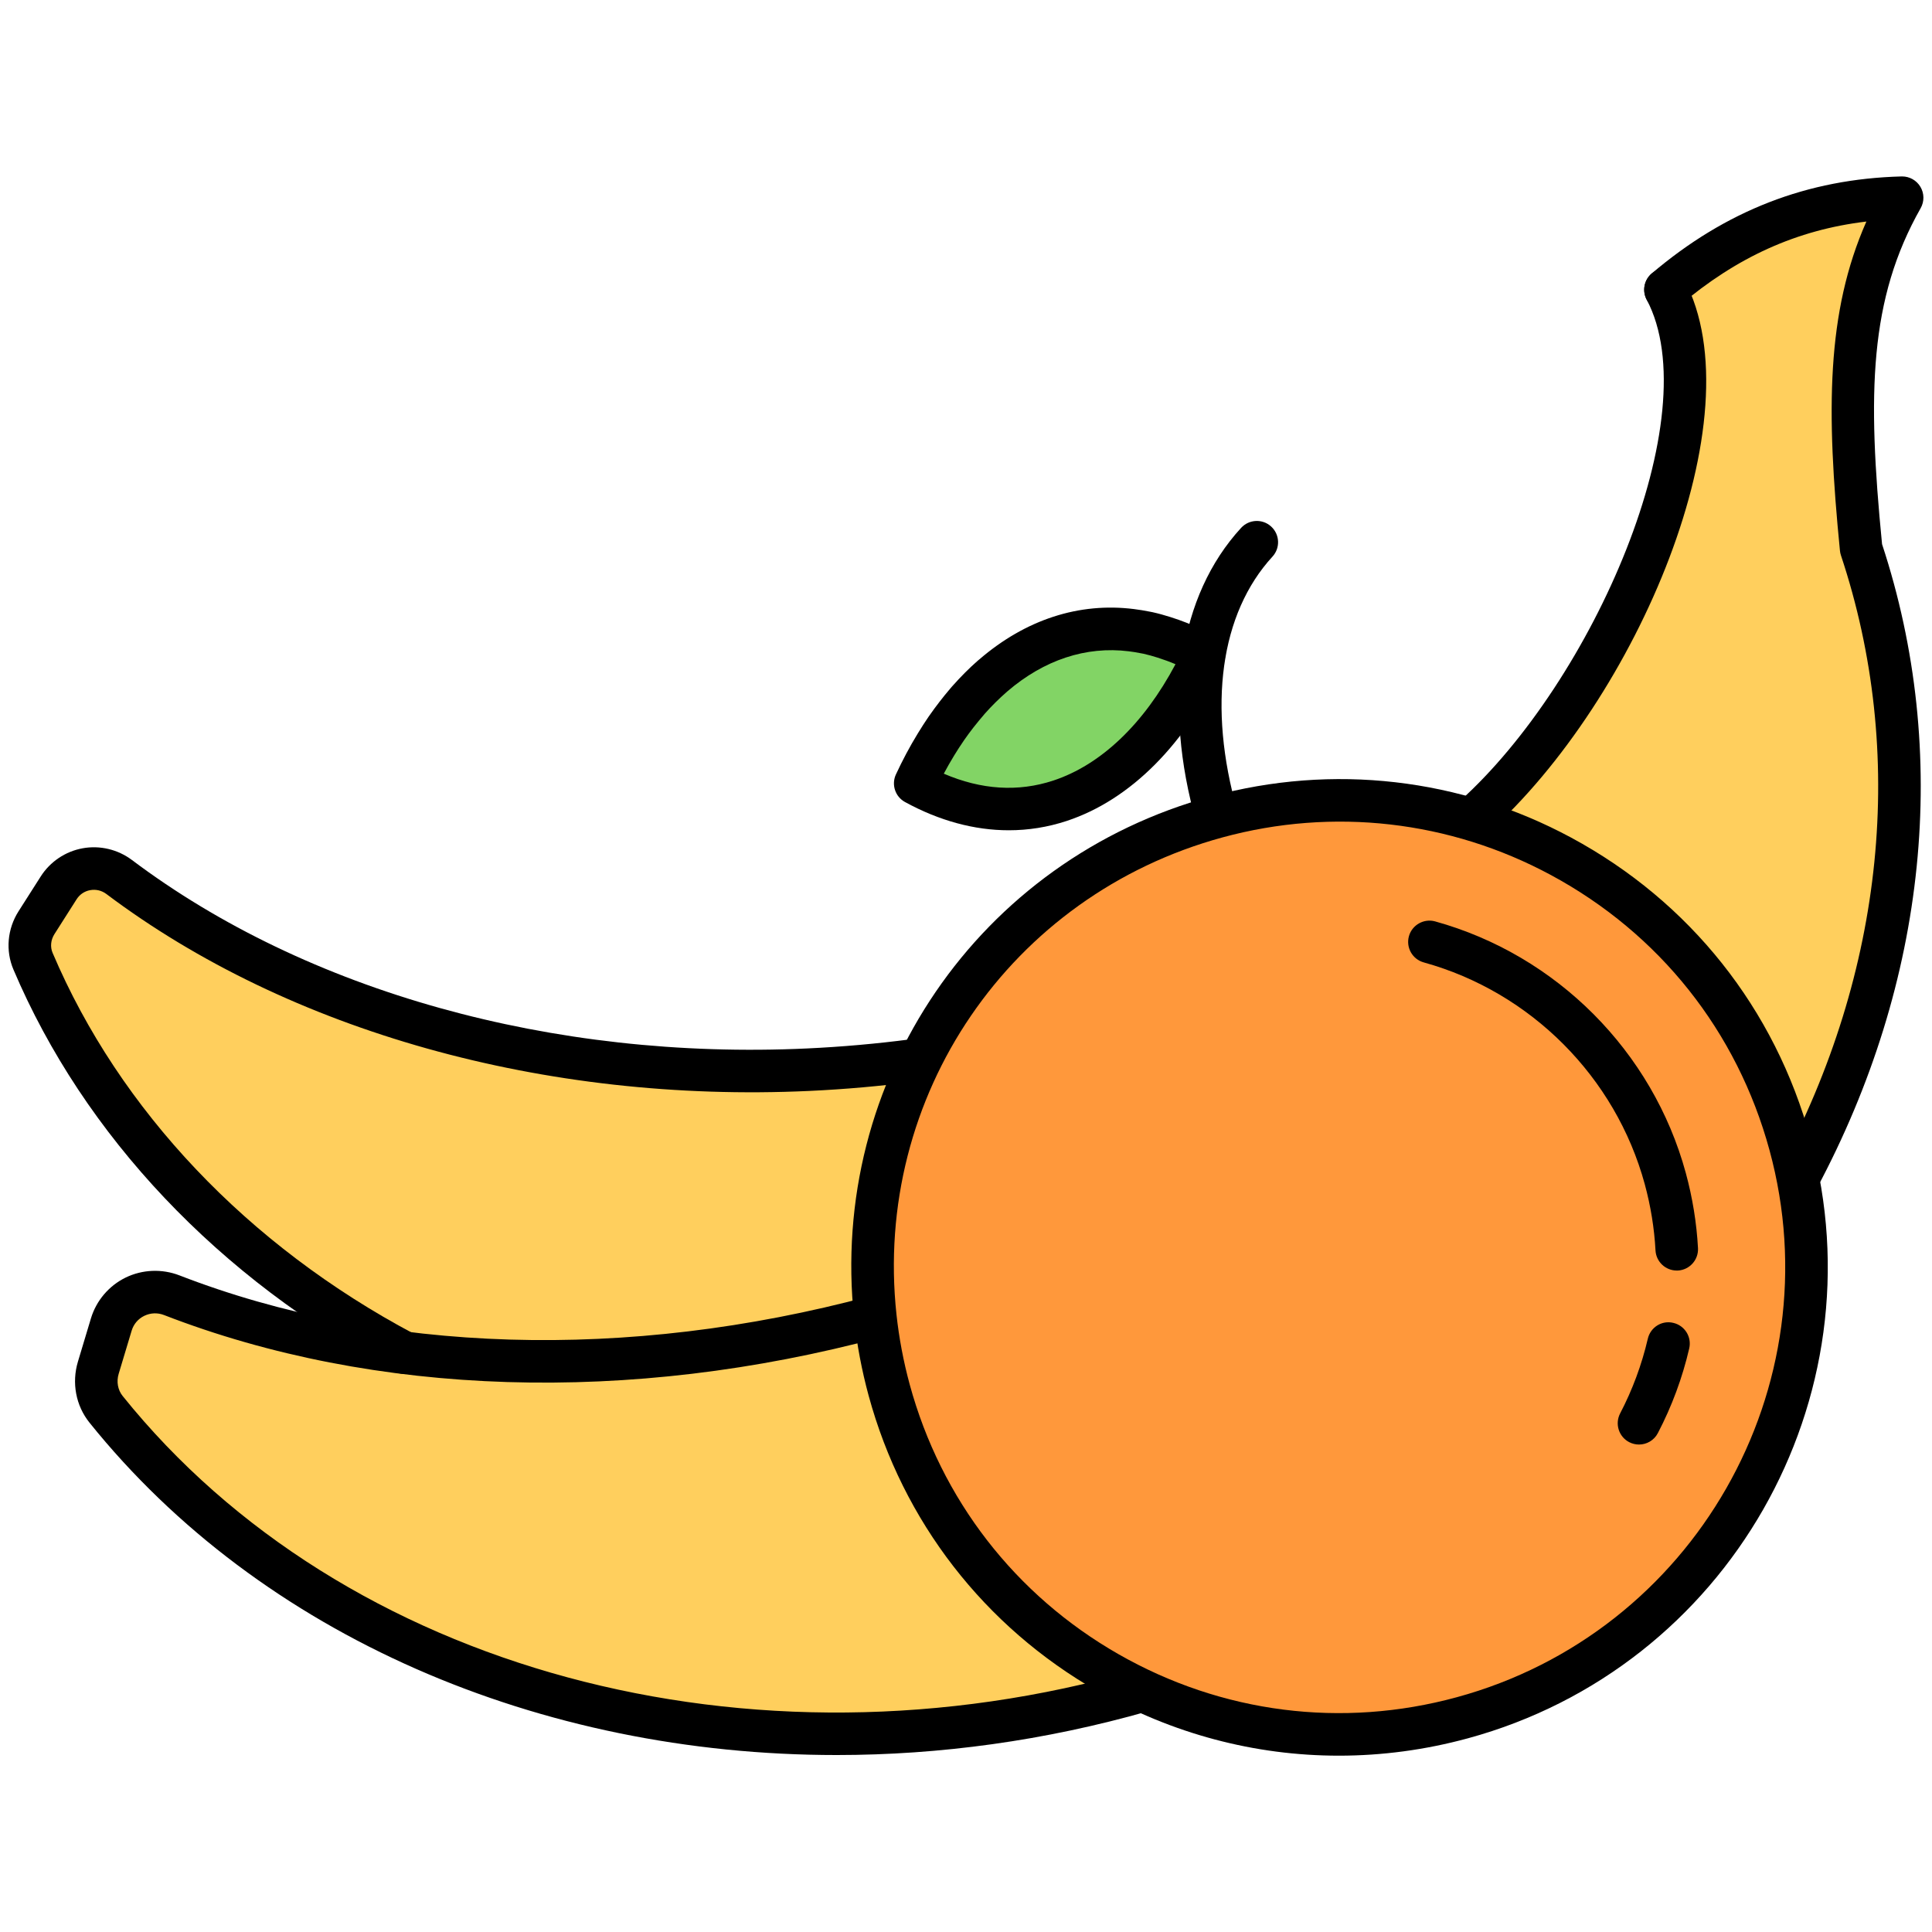 <svg xmlns="http://www.w3.org/2000/svg" xmlns:xlink="http://www.w3.org/1999/xlink" version="1.1" width="256" height="256" viewBox="0 0 256 256" xml:space="preserve">
<desc>Created with Fabric.js 1.7.22</desc>
<defs>
</defs>
<g transform="translate(128 128) scale(1.21 1.21)" style="">
	<g style="stroke: none; stroke-width: 0; stroke-dasharray: none; stroke-linecap: butt; stroke-linejoin: miter; stroke-miterlimit: 10; fill: none; fill-rule: nonzero; opacity: 1;" transform="translate(-104.85 -104.85) scale(2.33 2.33)" >
	<path d="M 87.071 25.381 C 86.37 18.293 86.393 13.496 89 8.89 c -4.55 0.117 -8.093 1.748 -11.124 4.324 l 0.847 5.69 c -0.591 6.446 -5.008 14.745 -9.871 19.11 l 9.942 11.989 l 2.666 2.71 l 2.638 2.285 c 0.684 -1.278 1.291 -2.585 1.834 -3.909 l 0.002 0 l 0 -0.003 C 89.291 42.896 89.915 33.927 87.071 25.381 z" style="stroke: none; stroke-width: 1; stroke-dasharray: none; stroke-linecap: butt; stroke-linejoin: miter; stroke-miterlimit: 10; fill: rgb(255,207,93); fill-rule: nonzero; opacity: 1;" transform=" matrix(1 0 0 1 0 0) " stroke-linecap="round" />
	<path d="M 42.535 49.436 c -1.622 0.213 -3.275 0.361 -4.954 0.438 c -12.694 0.585 -24.275 -2.959 -32.38 -9.054 c -0.92 -0.692 -2.227 -0.462 -2.846 0.508 l -1.042 1.635 c -0.345 0.541 -0.415 1.221 -0.164 1.812 c 3.283 7.727 9.482 14.167 17.41 18.383 c -3.867 -0.484 -7.533 -1.385 -10.889 -2.686 c -1.173 -0.454 -2.48 0.175 -2.842 1.379 l -0.61 2.029 c -0.202 0.672 -0.074 1.408 0.365 1.954 C 15.018 78.821 34.302 84.49 53.307 79.056 l -8.593 -12.013 l 27.878 -3.876 L 42.535 49.436 z" style="stroke: none; stroke-width: 1; stroke-dasharray: none; stroke-linecap: butt; stroke-linejoin: miter; stroke-miterlimit: 10; fill: rgb(255,207,93); fill-rule: nonzero; opacity: 1;" transform=" matrix(1 0 0 1 0 0) " stroke-linecap="round" />
	<path d="M 84.096 55.999 c -0.159 0 -0.32 -0.038 -0.471 -0.118 c -0.487 -0.261 -0.671 -0.866 -0.41 -1.354 c 4.969 -9.292 6.001 -19.532 2.906 -28.83 c -0.023 -0.071 -0.039 -0.144 -0.046 -0.217 c -0.651 -6.588 -0.639 -11.205 1.242 -15.469 c -3.267 0.389 -6.096 1.671 -8.795 3.965 c -0.421 0.359 -1.054 0.306 -1.409 -0.114 c -0.357 -0.42 -0.307 -1.052 0.114 -1.409 c 3.478 -2.956 7.319 -4.448 11.746 -4.562 c 0.008 0 0.017 0 0.025 0 c 0.351 0 0.676 0.184 0.857 0.485 c 0.186 0.309 0.19 0.693 0.013 1.007 c -2.417 4.271 -2.513 8.678 -1.814 15.79 c 3.226 9.797 2.135 20.551 -3.076 30.298 C 84.8 55.808 84.454 55.999 84.096 55.999 z" style="stroke: none; stroke-width: 1; stroke-dasharray: none; stroke-linecap: butt; stroke-linejoin: miter; stroke-miterlimit: 10; fill: rgb(0,0,0); fill-rule: nonzero; opacity: 1;" transform=" matrix(1 0 0 1 0 0) " stroke-linecap="round" />
	<path d="M 38.924 82.084 c -13.955 0 -27.057 -5.588 -35.12 -15.623 c -0.64 -0.797 -0.843 -1.869 -0.542 -2.869 l 0.61 -2.028 c 0.252 -0.837 0.846 -1.536 1.629 -1.919 c 0.789 -0.385 1.712 -0.421 2.532 -0.104 c 9.511 3.686 21.034 4.033 32.447 0.979 c 0.536 -0.146 1.082 0.175 1.225 0.707 c 0.143 0.534 -0.174 1.082 -0.707 1.225 c -11.82 3.164 -23.783 2.791 -33.687 -1.046 c -0.308 -0.12 -0.638 -0.106 -0.932 0.036 C 6.09 61.583 5.88 61.83 5.786 62.14 l -0.61 2.028 c -0.111 0.368 -0.041 0.757 0.187 1.041 c 10.362 12.897 29.522 18.077 47.67 12.886 c 0.527 -0.146 1.084 0.155 1.236 0.688 c 0.151 0.53 -0.156 1.084 -0.687 1.236 C 48.711 81.411 43.766 82.084 38.924 82.084 z" style="stroke: none; stroke-width: 1; stroke-dasharray: none; stroke-linecap: butt; stroke-linejoin: miter; stroke-miterlimit: 10; fill: rgb(0,0,0); fill-rule: nonzero; opacity: 1;" transform=" matrix(1 0 0 1 0 0) " stroke-linecap="round" />
	<path d="M 18.578 64.168 c -0.158 0 -0.318 -0.037 -0.468 -0.117 C 9.901 59.691 3.551 52.984 0.23 45.166 c -0.377 -0.887 -0.287 -1.912 0.242 -2.741 l 1.041 -1.634 c 0.442 -0.694 1.159 -1.176 1.967 -1.323 c 0.812 -0.149 1.659 0.053 2.322 0.552 c 8.214 6.178 19.78 9.414 31.733 8.855 c 1.63 -0.076 3.269 -0.221 4.87 -0.431 c 0.548 -0.073 1.05 0.313 1.122 0.861 c 0.072 0.547 -0.314 1.05 -0.861 1.121 c -1.657 0.218 -3.352 0.368 -5.038 0.446 c -12.413 0.575 -24.447 -2.801 -33.027 -9.254 c -0.222 -0.167 -0.49 -0.232 -0.764 -0.183 c -0.266 0.048 -0.492 0.201 -0.638 0.429 L 2.158 43.5 c -0.174 0.273 -0.207 0.603 -0.087 0.883 c 3.143 7.398 9.172 13.756 16.977 17.901 c 0.488 0.259 0.673 0.864 0.414 1.352 C 19.282 63.975 18.936 64.168 18.578 64.168 z" style="stroke: none; stroke-width: 1; stroke-dasharray: none; stroke-linecap: butt; stroke-linejoin: miter; stroke-miterlimit: 10; fill: rgb(0,0,0); fill-rule: nonzero; opacity: 1;" transform=" matrix(1 0 0 1 0 0) " stroke-linecap="round" />
	<path d="M 68.851 39.015 c -0.273 0 -0.547 -0.112 -0.744 -0.332 c -0.369 -0.411 -0.335 -1.043 0.076 -1.412 c 6.304 -5.657 11.708 -18.112 8.809 -23.589 c -0.259 -0.488 -0.072 -1.093 0.416 -1.352 c 0.49 -0.259 1.093 -0.072 1.352 0.416 c 3.425 6.47 -2.218 19.711 -9.24 26.013 C 69.328 38.93 69.09 39.015 68.851 39.015 z" style="stroke: none; stroke-width: 1; stroke-dasharray: none; stroke-linecap: butt; stroke-linejoin: miter; stroke-miterlimit: 10; fill: rgb(0,0,0); fill-rule: nonzero; opacity: 1;" transform=" matrix(1 0 0 1 0 0) " stroke-linecap="round" />
	<path d="M 56.788 38.994 c -0.436 0 -0.836 -0.287 -0.961 -0.727 c -1.596 -5.614 -0.829 -10.665 2.104 -13.86 c 0.375 -0.407 1.008 -0.433 1.412 -0.061 c 0.407 0.374 0.435 1.006 0.061 1.413 c -2.451 2.671 -3.054 7.03 -1.652 11.96 c 0.151 0.531 -0.157 1.084 -0.688 1.235 C 56.971 38.981 56.879 38.994 56.788 38.994 z" style="stroke: none; stroke-width: 1; stroke-dasharray: none; stroke-linecap: butt; stroke-linejoin: miter; stroke-miterlimit: 10; fill: rgb(0,0,0); fill-rule: nonzero; opacity: 1;" transform=" matrix(1 0 0 1 0 0) " stroke-linecap="round" />
	<path d="M 41.39 64.933 c 3.187 11.691 15.248 18.586 26.94 15.399 c 11.691 -3.187 18.586 -15.248 15.399 -26.94 c -1.646 -6.037 -5.657 -10.794 -10.762 -13.546 c -4.782 -2.577 -10.523 -3.394 -16.178 -1.853 C 46.248 40.867 39.606 50.954 40.737 61.48 C 40.861 62.629 41.077 63.783 41.39 64.933 z" style="stroke: none; stroke-width: 1; stroke-dasharray: none; stroke-linecap: butt; stroke-linejoin: miter; stroke-miterlimit: 10; fill: rgb(255,152,59); fill-rule: nonzero; opacity: 1;" transform=" matrix(1 0 0 1 0 0) " stroke-linecap="round" />
	<path d="M 53.4 29.319 c -0.21 -0.042 -0.418 -0.076 -0.625 -0.102 c -2.405 -0.299 -4.619 0.517 -6.484 2.12 c -0.028 0.024 -0.056 0.046 -0.084 0.07 c -0.373 0.327 -0.731 0.687 -1.074 1.074 c -0.016 0.018 -0.033 0.035 -0.049 0.054 c -0.021 0.024 -0.041 0.05 -0.062 0.074 c -0.161 0.186 -0.317 0.379 -0.471 0.578 c -0.156 0.202 -0.31 0.409 -0.459 0.624 c -0.01 0.014 -0.02 0.027 -0.029 0.041 c -0.164 0.239 -0.322 0.487 -0.477 0.74 c -0.351 0.574 -0.677 1.183 -0.974 1.824 c 5.72 3.125 10.839 -0.141 13.576 -6.057 c -0.179 -0.098 -0.357 -0.189 -0.534 -0.274 c -0.452 -0.217 -0.9 -0.39 -1.343 -0.53 c -0.253 -0.08 -0.504 -0.151 -0.753 -0.207 C 53.505 29.337 53.453 29.329 53.4 29.319 z" style="stroke: none; stroke-width: 1; stroke-dasharray: none; stroke-linecap: butt; stroke-linejoin: miter; stroke-miterlimit: 10; fill: rgb(130,212,101); fill-rule: nonzero; opacity: 1;" transform=" matrix(1 0 0 1 0 0) " stroke-linecap="round" />
	<path d="M 62.522 82.114 c -3.941 0 -7.833 -1.024 -11.348 -3.033 c -5.32 -3.041 -9.138 -7.973 -10.749 -13.885 l 0 0 c -0.322 -1.183 -0.552 -2.397 -0.682 -3.608 c -1.208 -11.251 5.85 -21.579 16.783 -24.559 c 5.703 -1.555 11.712 -0.866 16.916 1.937 c 5.586 3.011 9.582 8.041 11.252 14.164 c 3.326 12.205 -3.896 24.841 -16.101 28.167 C 66.586 81.844 64.548 82.114 62.522 82.114 z M 42.355 64.671 c 1.471 5.396 4.956 9.897 9.812 12.673 c 4.857 2.776 10.505 3.496 15.9 2.023 c 11.141 -3.036 17.733 -14.57 14.697 -25.712 c -1.524 -5.589 -5.172 -10.18 -10.271 -12.929 c -4.75 -2.56 -10.235 -3.188 -15.441 -1.769 c -9.98 2.721 -16.423 12.147 -15.32 22.416 C 41.851 62.48 42.061 63.59 42.355 64.671 L 42.355 64.671 z" style="stroke: none; stroke-width: 1; stroke-dasharray: none; stroke-linecap: butt; stroke-linejoin: miter; stroke-miterlimit: 10; fill: rgb(0,0,0); fill-rule: nonzero; opacity: 1;" transform=" matrix(1 0 0 1 0 0) " stroke-linecap="round" />
	<path d="M 53.643 28.347 c 0.012 0.002 0.116 0.022 0.128 0.025 c 0.28 0.062 0.56 0.141 0.84 0.229 c 0.516 0.163 0.999 0.353 1.477 0.583 c 0.192 0.093 0.386 0.192 0.58 0.298 c 0.462 0.252 0.649 0.819 0.428 1.297 c -1.75 3.785 -4.365 6.414 -7.364 7.404 c -0.886 0.292 -1.797 0.438 -2.72 0.438 c -1.614 0 -3.265 -0.445 -4.878 -1.327 c -0.462 -0.252 -0.649 -0.82 -0.428 -1.297 c 0.307 -0.663 0.652 -1.311 1.028 -1.926 c 0.165 -0.27 0.333 -0.533 0.507 -0.787 c 0.19 -0.273 0.354 -0.494 0.521 -0.71 c 0.163 -0.211 0.331 -0.418 0.502 -0.618 c 0.004 -0.005 0.072 -0.084 0.076 -0.089 c 0.421 -0.474 0.812 -0.865 1.207 -1.211 c 0.001 -0.001 0.084 -0.07 0.085 -0.071 c 2.171 -1.867 4.681 -2.685 7.266 -2.36 C 53.132 28.254 53.409 28.299 53.643 28.347 z M 45.881 33.145 c -0.142 0.166 -0.396 0.468 -0.538 0.653 c -0.147 0.19 -0.291 0.383 -0.429 0.583 c -0.182 0.263 -0.33 0.496 -0.475 0.733 c -0.168 0.275 -0.33 0.558 -0.483 0.847 c 1.767 0.76 3.495 0.868 5.148 0.323 c 2.241 -0.74 4.256 -2.666 5.742 -5.468 c -0.271 -0.115 -0.547 -0.216 -0.836 -0.308 c -0.225 -0.07 -0.447 -0.135 -0.669 -0.184 c -0.001 0 -0.141 -0.026 -0.142 -0.026 c -0.184 -0.038 -0.367 -0.066 -0.549 -0.089 c -2.008 -0.25 -3.982 0.403 -5.709 1.886 C 46.534 32.451 46.203 32.782 45.881 33.145 z" style="stroke: none; stroke-width: 1; stroke-dasharray: none; stroke-linecap: butt; stroke-linejoin: miter; stroke-miterlimit: 10; fill: rgb(0,0,0); fill-rule: nonzero; opacity: 1;" transform=" matrix(1 0 0 1 0 0) " stroke-linecap="round" />
	<path d="M 78.404 59.313 c -0.527 0 -0.969 -0.413 -0.998 -0.946 c -0.056 -1.041 -0.226 -2.089 -0.505 -3.114 c -1.372 -5.034 -5.353 -9.027 -10.387 -10.422 c -0.532 -0.147 -0.845 -0.699 -0.697 -1.231 c 0.148 -0.533 0.705 -0.842 1.23 -0.697 c 5.712 1.582 10.227 6.113 11.783 11.825 c 0.316 1.161 0.509 2.35 0.573 3.532 c 0.029 0.551 -0.394 1.022 -0.945 1.053 C 78.44 59.313 78.423 59.313 78.404 59.313 z" style="stroke: none; stroke-width: 1; stroke-dasharray: none; stroke-linecap: butt; stroke-linejoin: miter; stroke-miterlimit: 10; fill: rgb(0,0,0); fill-rule: nonzero; opacity: 1;" transform=" matrix(1 0 0 1 0 0) " stroke-linecap="round" />
	<path d="M 76.63 67.491 c -0.155 0 -0.313 -0.036 -0.462 -0.113 c -0.489 -0.256 -0.679 -0.859 -0.424 -1.35 c 0.579 -1.11 1.017 -2.291 1.3 -3.508 c 0.124 -0.539 0.661 -0.88 1.2 -0.747 c 0.538 0.125 0.872 0.662 0.747 1.2 c -0.32 1.381 -0.816 2.72 -1.474 3.98 C 77.339 67.296 76.991 67.491 76.63 67.491 z" style="stroke: none; stroke-width: 1; stroke-dasharray: none; stroke-linecap: butt; stroke-linejoin: miter; stroke-miterlimit: 10; fill: rgb(0,0,0); fill-rule: nonzero; opacity: 1;" transform=" matrix(1 0 0 1 0 0) " stroke-linecap="round" />
</g>
</g>
</svg>
